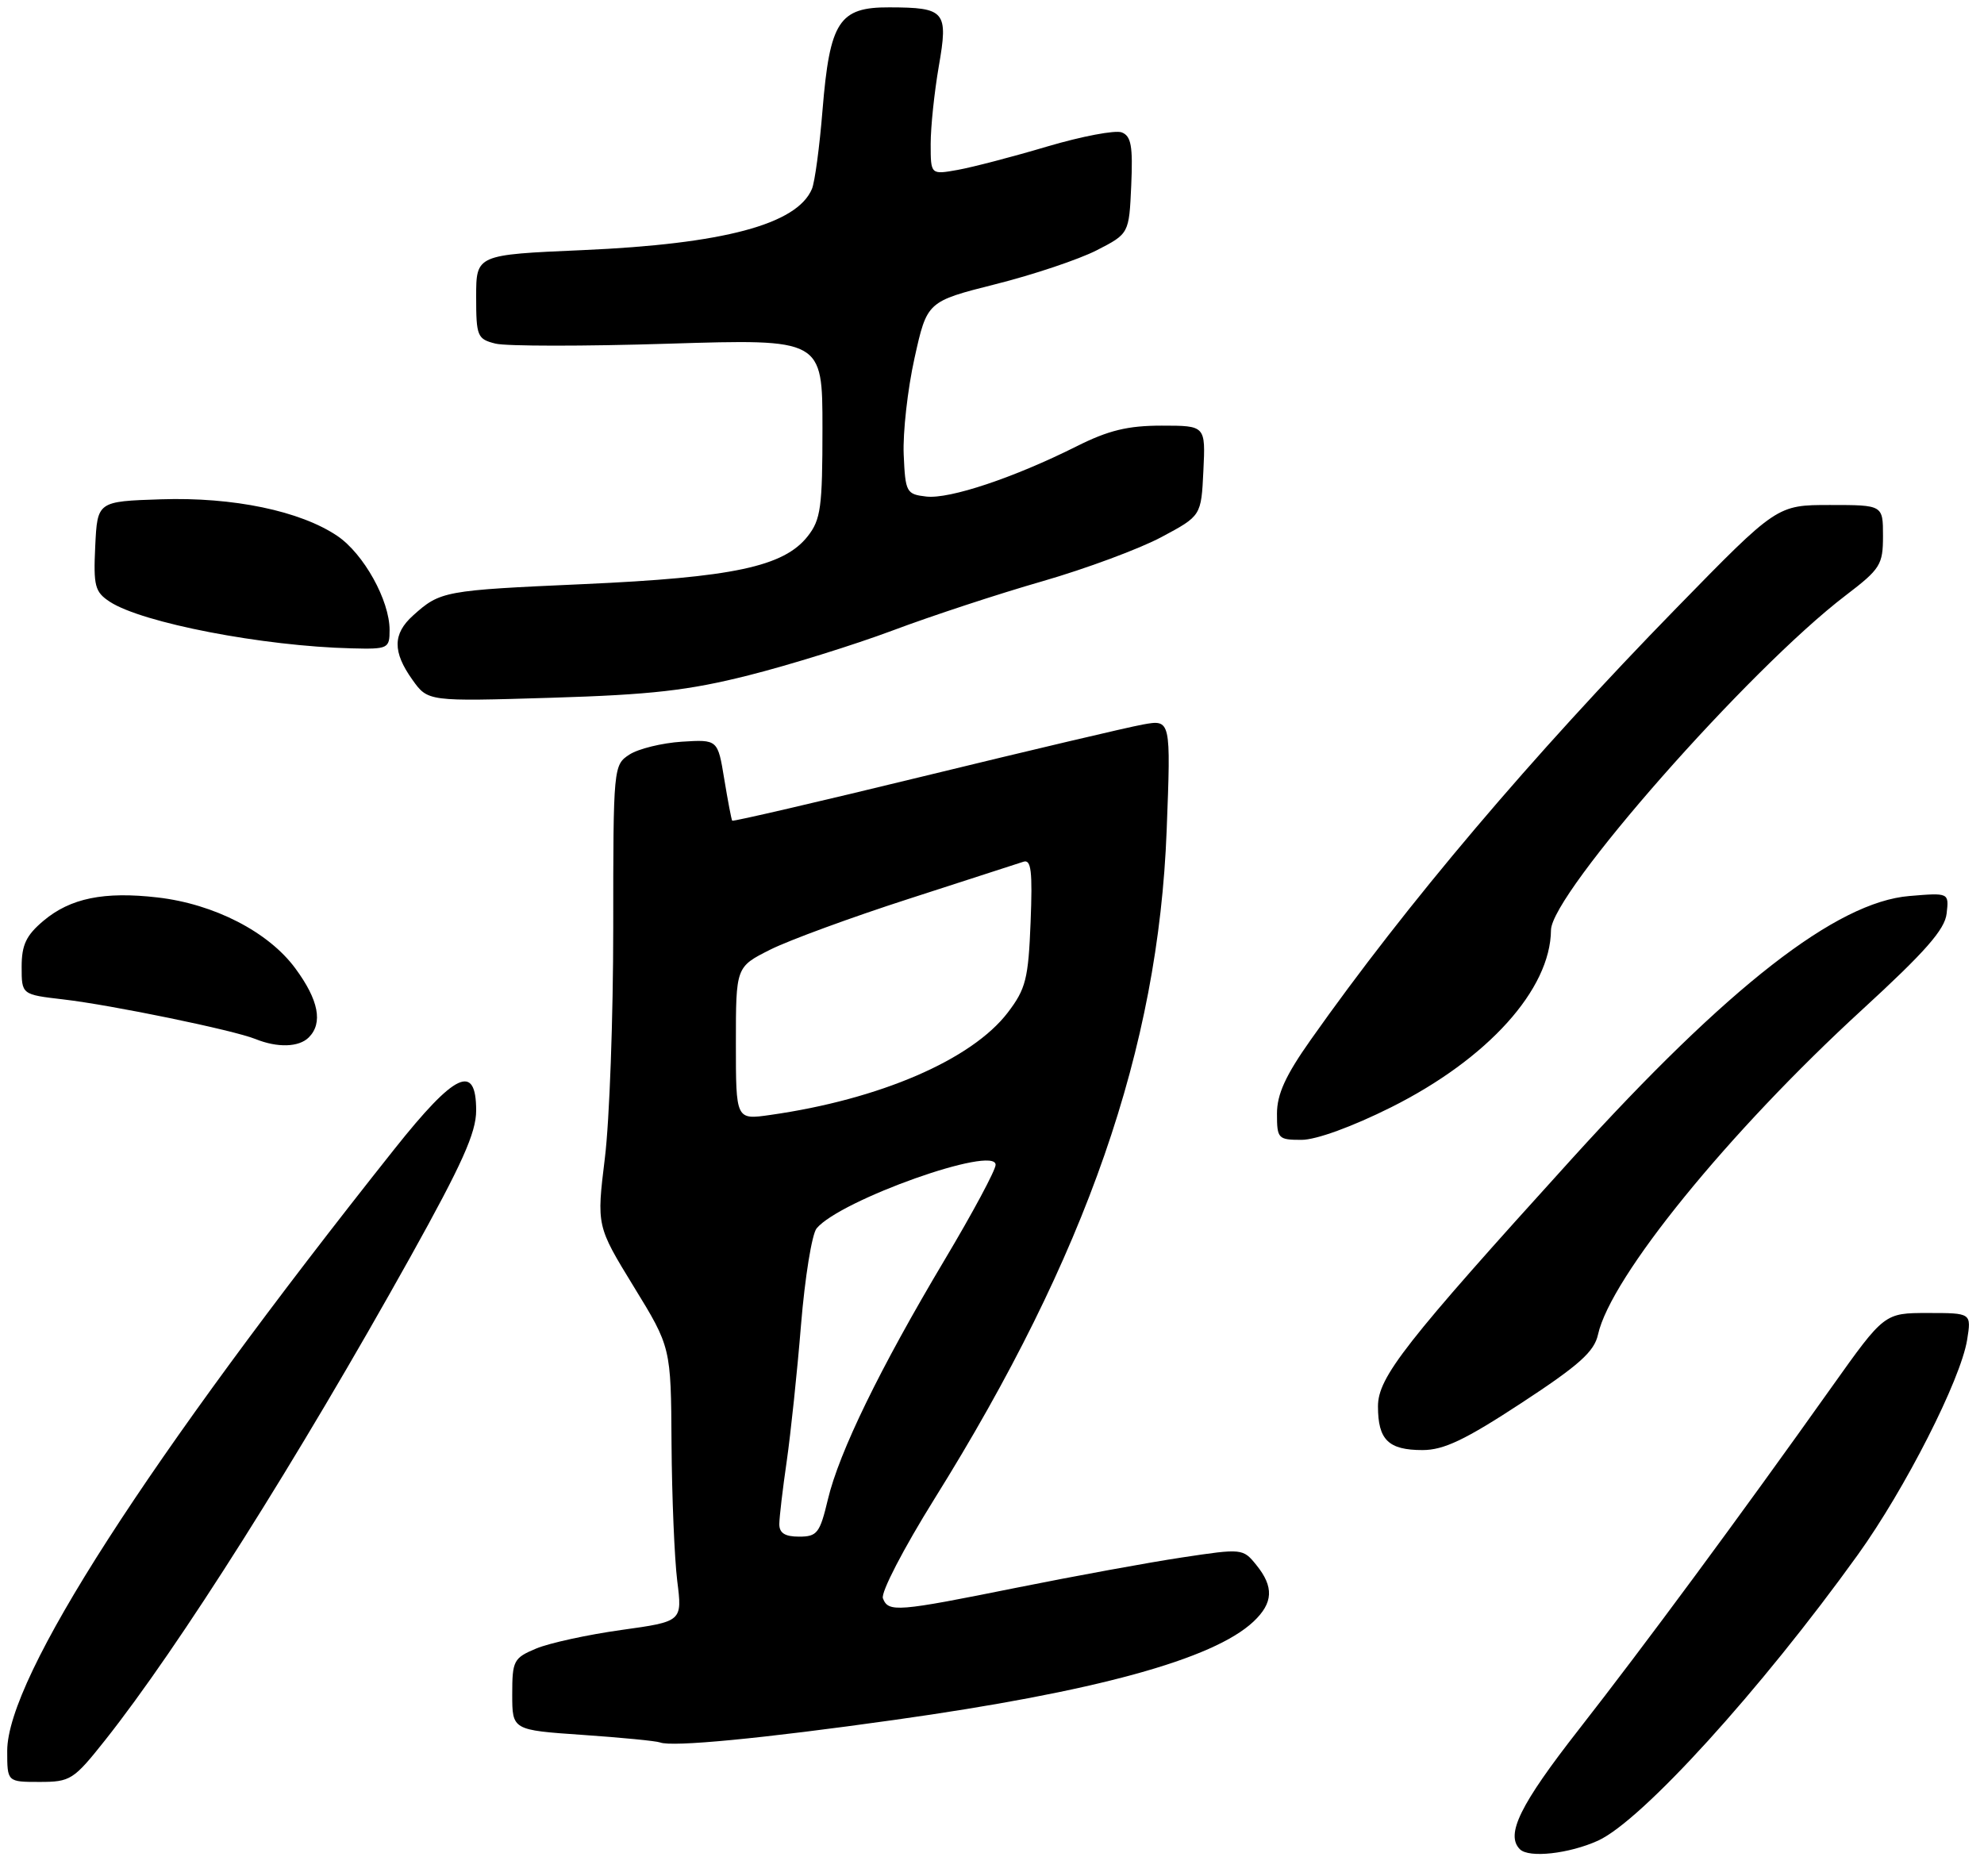 <?xml version="1.0" encoding="UTF-8" standalone="no"?>
<!DOCTYPE svg PUBLIC "-//W3C//DTD SVG 1.1//EN" "http://www.w3.org/Graphics/SVG/1.1/DTD/svg11.dtd" >
<svg xmlns="http://www.w3.org/2000/svg" xmlns:xlink="http://www.w3.org/1999/xlink" version="1.1" viewBox="0 0 275 260">
 <g >
 <path fill="currentColor"
d=" M 221.50 255.14 C 227.57 252.37 244.03 234.27 257.52 215.50 C 264.06 206.40 271.76 191.26 272.66 185.73 C 273.26 182.00 273.26 182.00 267.23 182.00 C 261.19 182.00 261.19 182.00 253.90 192.25 C 241.12 210.24 227.88 228.17 218.81 239.77 C 210.69 250.16 208.65 254.31 210.67 256.33 C 211.91 257.58 217.48 256.96 221.50 255.14 Z  M 14.54 241.25 C 24.80 228.32 41.24 202.30 56.91 174.18 C 64.05 161.35 66.00 157.02 66.00 153.93 C 66.00 147.31 63.09 148.68 54.69 159.25 C 20.38 202.43 1.00 232.55 1.00 242.70 C 1.00 247.00 1.00 247.00 5.49 247.00 C 9.75 247.00 10.20 246.72 14.54 241.25 Z  M 124.00 238.40 C 151.78 234.50 168.17 230.01 173.74 224.78 C 176.49 222.19 176.60 219.96 174.13 216.92 C 172.29 214.64 172.15 214.63 163.88 215.88 C 159.27 216.57 148.97 218.46 141.00 220.06 C 124.33 223.42 123.14 223.52 122.38 221.55 C 122.07 220.75 125.23 214.66 129.50 207.80 C 150.60 173.98 160.55 145.35 161.71 115.11 C 162.30 99.72 162.30 99.72 158.40 100.43 C 156.25 100.82 142.62 104.04 128.09 107.58 C 113.56 111.12 101.59 113.90 101.49 113.76 C 101.38 113.62 100.89 111.03 100.39 108.00 C 99.49 102.50 99.49 102.50 94.50 102.81 C 91.75 102.99 88.49 103.79 87.25 104.59 C 85.03 106.03 85.00 106.31 85.00 128.58 C 85.00 140.98 84.48 155.35 83.84 160.52 C 82.69 169.93 82.69 169.93 87.84 178.34 C 93.00 186.75 93.00 186.75 93.08 200.12 C 93.13 207.48 93.49 216.03 93.87 219.13 C 94.58 224.76 94.58 224.76 86.11 225.94 C 81.45 226.59 76.14 227.75 74.32 228.51 C 71.19 229.82 71.00 230.19 71.00 234.86 C 71.00 239.81 71.00 239.81 80.75 240.48 C 86.11 240.85 90.95 241.32 91.50 241.53 C 93.18 242.18 105.61 240.99 124.00 238.40 Z  M 210.89 194.47 C 218.89 189.23 220.98 187.36 221.50 184.98 C 223.25 177.03 239.58 156.95 258.12 139.95 C 266.85 131.94 269.58 128.84 269.82 126.63 C 270.15 123.74 270.15 123.74 264.66 124.20 C 254.56 125.03 239.55 136.72 217.85 160.65 C 194.73 186.14 191.00 190.90 191.00 194.94 C 191.00 199.58 192.44 201.00 197.17 201.00 C 200.12 201.00 203.08 199.59 210.89 194.47 Z  M 192.83 153.48 C 206.23 146.77 214.91 137.15 214.98 128.93 C 215.02 123.86 242.37 92.79 255.83 82.53 C 260.64 78.86 261.00 78.29 261.00 74.29 C 261.00 70.00 261.00 70.00 253.65 70.00 C 246.31 70.00 246.31 70.00 232.40 84.25 C 212.25 104.89 194.97 125.29 181.68 144.13 C 178.19 149.07 177.00 151.67 177.00 154.38 C 177.00 157.83 177.16 158.00 180.40 158.00 C 182.43 158.00 187.43 156.18 192.83 153.48 Z  M 42.80 143.80 C 44.79 141.81 44.17 138.62 40.95 134.25 C 37.23 129.18 29.68 125.30 21.84 124.40 C 14.42 123.54 9.75 124.50 6.03 127.63 C 3.63 129.65 3.00 130.97 3.00 134.02 C 3.00 137.86 3.00 137.86 8.75 138.53 C 15.48 139.31 32.35 142.79 35.40 144.02 C 38.46 145.26 41.43 145.17 42.80 143.80 Z  M 103.76 93.61 C 109.40 92.19 118.39 89.39 123.74 87.39 C 129.09 85.38 138.42 82.31 144.49 80.57 C 150.55 78.82 157.98 76.06 161.00 74.44 C 166.50 71.50 166.50 71.50 166.80 65.25 C 167.10 59.00 167.10 59.00 161.02 59.00 C 156.32 59.00 153.64 59.65 149.22 61.87 C 140.56 66.21 131.63 69.20 128.40 68.83 C 125.63 68.51 125.49 68.26 125.26 63.00 C 125.13 59.98 125.80 53.96 126.76 49.64 C 128.50 41.79 128.50 41.79 138.00 39.39 C 143.22 38.08 149.53 35.96 152.00 34.70 C 156.50 32.39 156.50 32.39 156.80 25.68 C 157.04 20.25 156.79 18.85 155.48 18.35 C 154.59 18.01 149.95 18.89 145.18 20.30 C 140.41 21.72 134.81 23.18 132.75 23.55 C 129.00 24.22 129.00 24.22 129.00 19.94 C 129.00 17.59 129.51 12.76 130.12 9.22 C 131.46 1.55 131.03 1.04 123.27 1.02 C 116.30 0.99 115.02 2.96 114.01 15.25 C 113.60 20.34 112.94 25.26 112.54 26.19 C 110.47 31.10 100.28 33.82 80.75 34.67 C 66.00 35.31 66.00 35.31 66.00 41.14 C 66.00 46.62 66.16 47.00 68.68 47.63 C 70.15 48.00 80.95 48.01 92.68 47.64 C 114.00 46.98 114.00 46.98 114.00 59.36 C 114.00 70.33 113.77 72.03 111.95 74.34 C 108.64 78.54 101.62 80.04 80.82 80.97 C 61.54 81.83 61.03 81.92 57.25 85.32 C 54.43 87.86 54.40 90.35 57.16 94.22 C 59.31 97.24 59.31 97.24 76.41 96.72 C 90.27 96.30 95.44 95.71 103.76 93.61 Z  M 54.00 87.32 C 54.00 83.22 50.41 76.76 46.76 74.29 C 41.62 70.82 32.31 68.88 22.32 69.21 C 13.50 69.50 13.50 69.50 13.20 75.70 C 12.94 81.24 13.15 82.05 15.22 83.41 C 19.70 86.34 36.47 89.58 48.75 89.87 C 53.81 90.00 54.00 89.90 54.00 87.32 Z  M 108.02 211.25 C 108.03 210.29 108.49 206.36 109.05 202.52 C 109.60 198.68 110.50 190.17 111.03 183.62 C 111.57 177.06 112.54 171.06 113.19 170.27 C 116.46 166.34 138.00 158.68 138.00 161.46 C 138.00 162.19 134.82 168.12 130.93 174.64 C 121.96 189.69 116.31 201.29 114.75 207.85 C 113.64 212.51 113.27 213.00 110.76 213.00 C 108.79 213.00 108.01 212.50 108.02 211.25 Z  M 102.00 144.63 C 102.00 134.03 102.00 134.03 106.75 131.64 C 109.36 130.33 118.03 127.15 126.00 124.58 C 133.97 122.01 141.11 119.70 141.85 119.45 C 142.93 119.08 143.13 120.74 142.85 127.82 C 142.54 135.68 142.19 137.07 139.69 140.35 C 134.69 146.90 121.92 152.40 106.75 154.55 C 102.00 155.23 102.00 155.23 102.00 144.63 Z "/>
</g>
</svg>